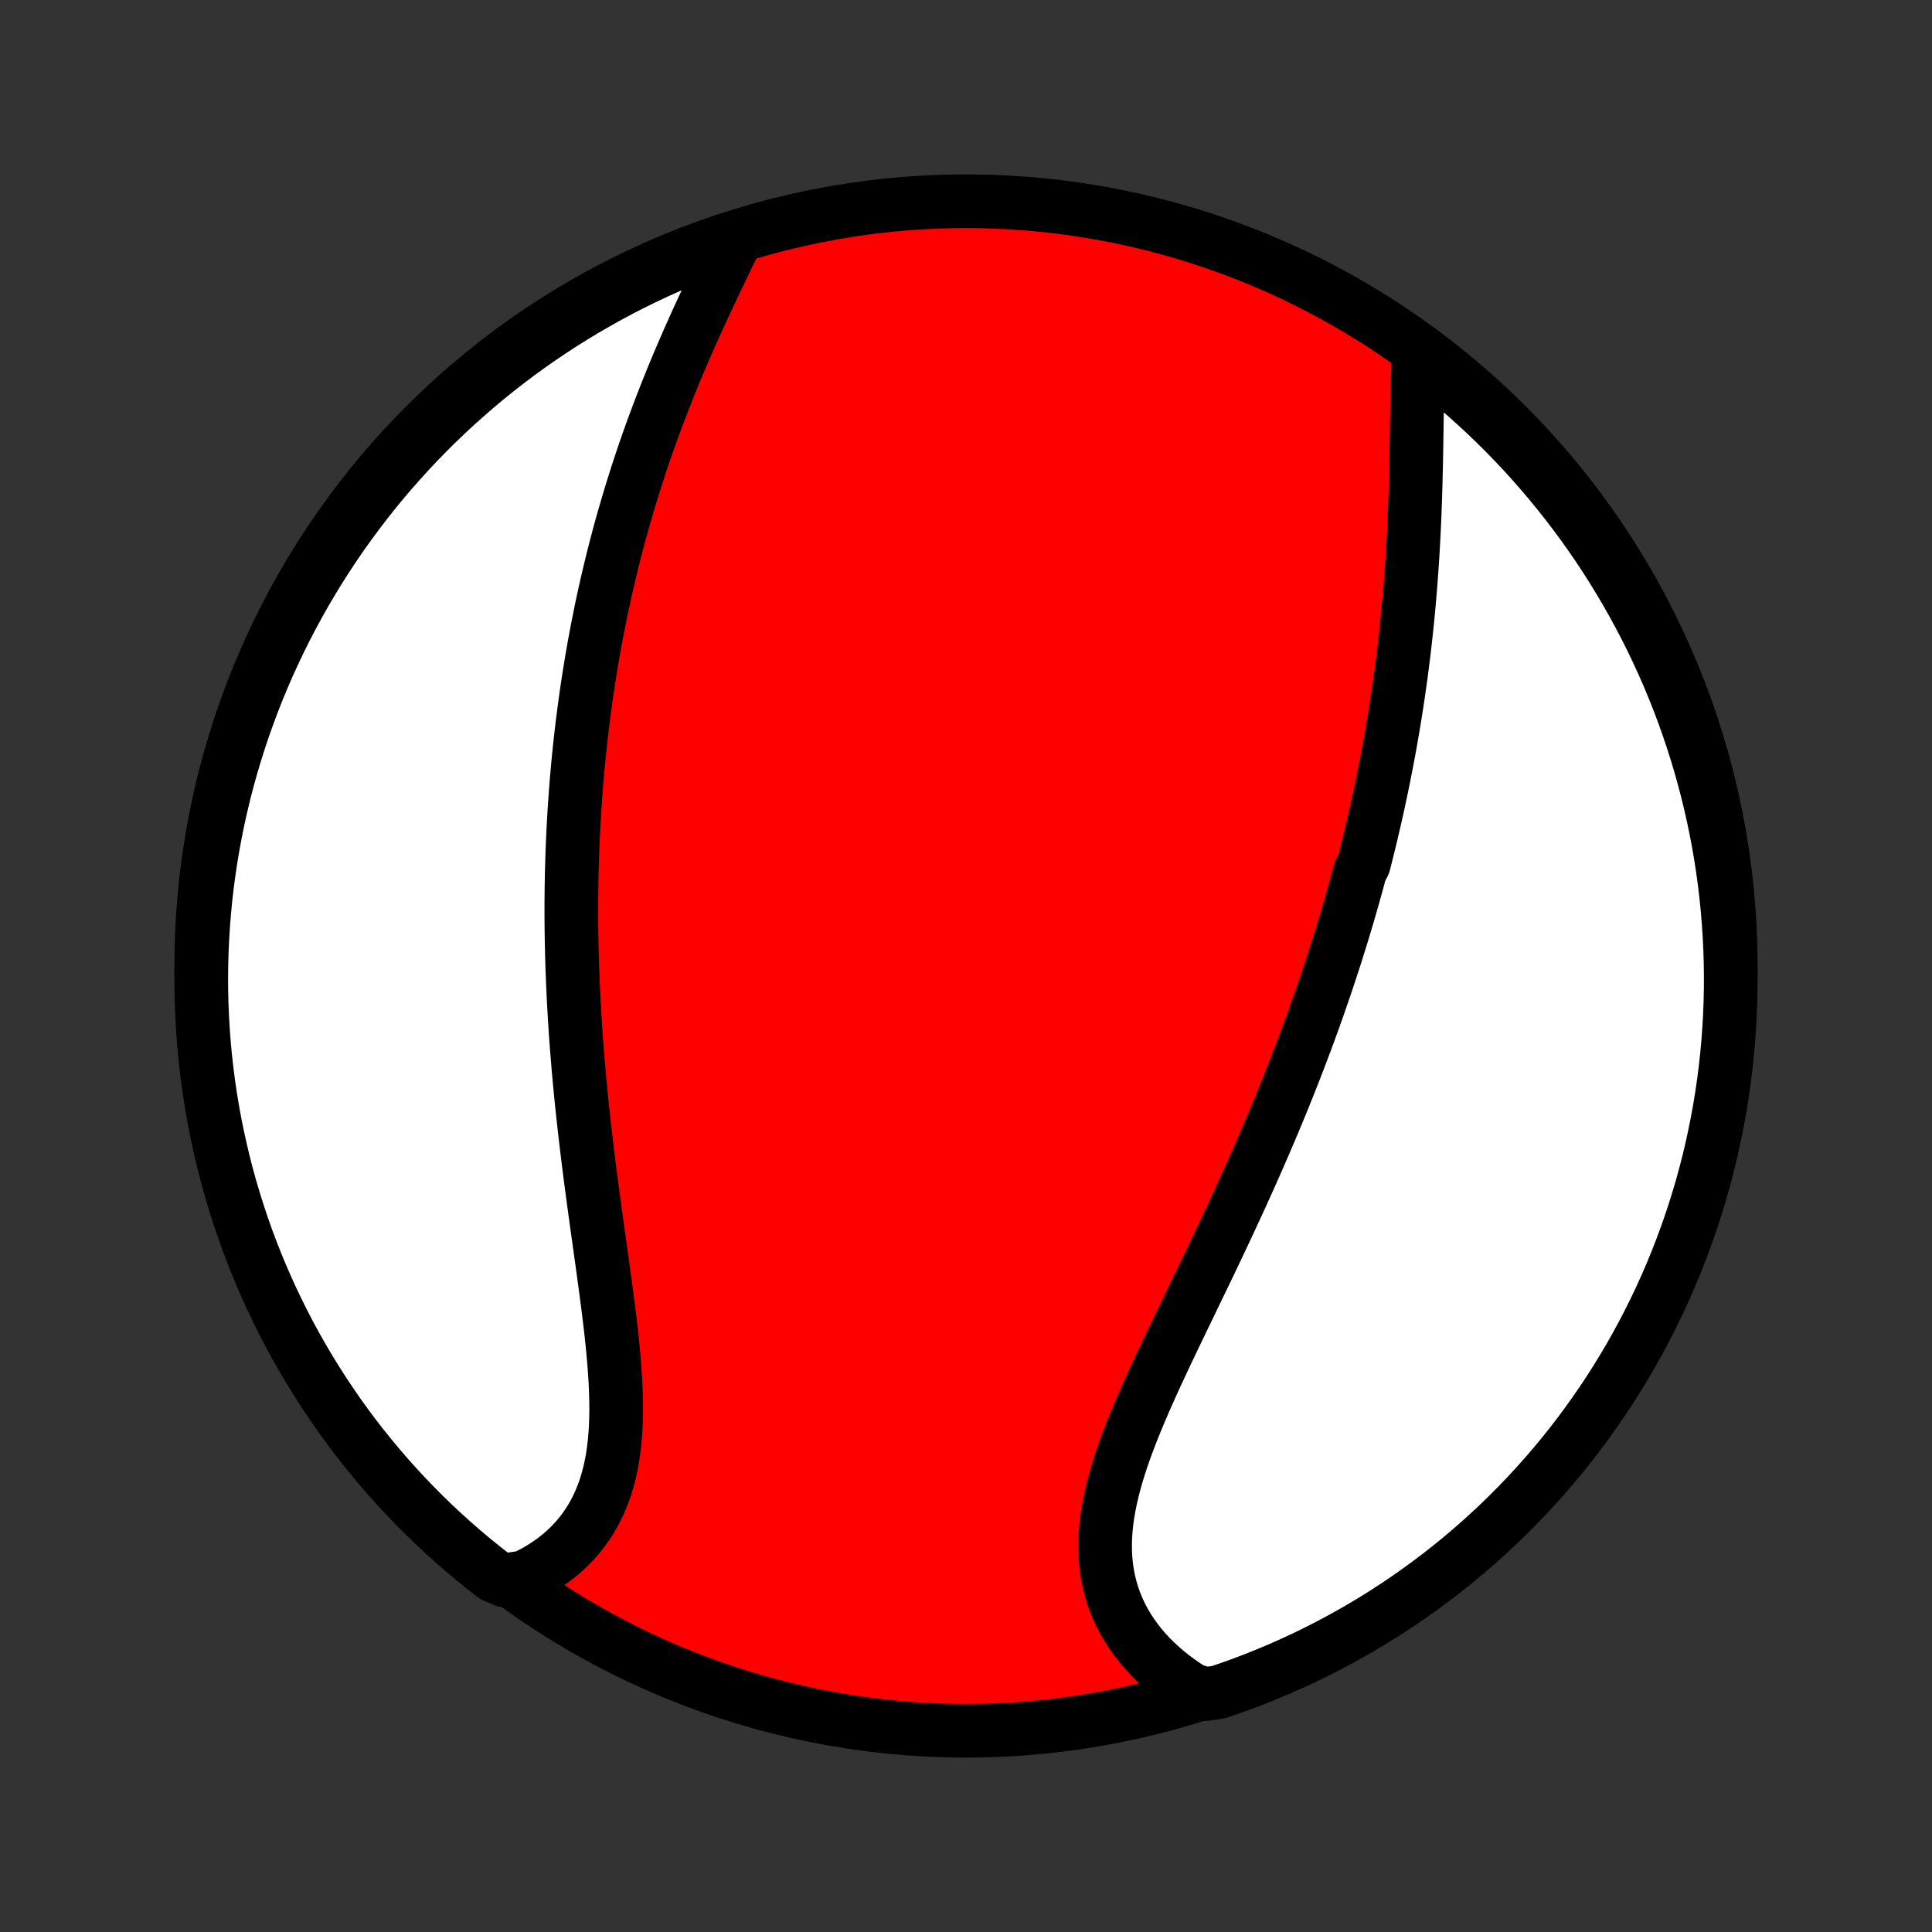 <?xml version="1.0" encoding="utf-8" standalone="no"?>
<!DOCTYPE svg PUBLIC "-//W3C//DTD SVG 1.1//EN"
  "http://www.w3.org/Graphics/SVG/1.1/DTD/svg11.dtd">
<!-- Created with matplotlib (http://matplotlib.org/) -->
<svg height="72pt" version="1.1" viewBox="0 0 72 72" width="72pt" xmlns="http://www.w3.org/2000/svg" xmlns:xlink="http://www.w3.org/1999/xlink">
 <rect x="0" y="0" width="72" height="72" fill="#333333" stroke="none"/>
 <defs>
  <style type="text/css">
*{stroke-linecap:butt;stroke-linejoin:round;}
  </style>
 </defs>
 <g id="figure_1">
  <g id="patch_1">
   <path d="
M0 72
L72 72
L72 0
L0 0
z
" style="fill:none;"/>
  </g>
  <g id="axes_1">
   <g id="PatchCollection_1">
    <defs>
     <path d="
M36 -7.5
C43.558 -7.5 50.808 -10.503 56.153 -15.848
C61.497 -21.192 64.5 -28.442 64.5 -36
C64.5 -43.558 61.497 -50.808 56.153 -56.153
C50.808 -61.497 43.558 -64.5 36 -64.5
C28.442 -64.5 21.192 -61.497 15.848 -56.153
C10.503 -50.808 7.5 -43.558 7.5 -36
C7.5 -28.442 10.503 -21.192 15.848 -15.848
C21.192 -10.503 28.442 -7.5 36 -7.5
z
" id="C0_0_a811fe30f3"/>
     <path d="
M52.88 -58.873
L52.864 -58.602
L52.851 -58.327
L52.84 -58.048
L52.831 -57.767
L52.823 -57.483
L52.817 -57.197
L52.811 -56.909
L52.806 -56.619
L52.801 -56.327
L52.797 -56.034
L52.792 -55.74
L52.788 -55.445
L52.783 -55.15
L52.777 -54.854
L52.771 -54.557
L52.764 -54.261
L52.757 -53.964
L52.748 -53.667
L52.739 -53.371
L52.728 -53.075
L52.717 -52.779
L52.704 -52.484
L52.69 -52.189
L52.675 -51.895
L52.659 -51.602
L52.642 -51.309
L52.623 -51.017
L52.603 -50.726
L52.582 -50.436
L52.56 -50.146
L52.536 -49.858
L52.511 -49.571
L52.485 -49.284
L52.458 -48.999
L52.429 -48.715
L52.399 -48.431
L52.368 -48.149
L52.336 -47.867
L52.302 -47.587
L52.267 -47.308
L52.231 -47.029
L52.194 -46.752
L52.155 -46.476
L52.116 -46.2
L52.075 -45.926
L52.033 -45.652
L51.99 -45.379
L51.945 -45.107
L51.9 -44.836
L51.853 -44.566
L51.806 -44.297
L51.757 -44.028
L51.707 -43.76
L51.656 -43.492
L51.603 -43.226
L51.55 -42.96
L51.496 -42.694
L51.44 -42.429
L51.384 -42.165
L51.326 -41.901
L51.267 -41.637
L51.207 -41.374
L51.146 -41.111
L51.084 -40.849
L51.021 -40.587
L50.956 -40.325
L50.891 -40.063
L50.824 -39.801
L50.687 -39.54
L50.617 -39.278
L50.546 -39.017
L50.473 -38.755
L50.4 -38.494
L50.325 -38.233
L50.249 -37.971
L50.172 -37.709
L50.093 -37.447
L50.014 -37.185
L49.932 -36.923
L49.85 -36.66
L49.767 -36.397
L49.682 -36.133
L49.596 -35.869
L49.508 -35.605
L49.42 -35.34
L49.329 -35.075
L49.238 -34.809
L49.145 -34.542
L49.051 -34.275
L48.955 -34.006
L48.858 -33.738
L48.759 -33.468
L48.659 -33.198
L48.557 -32.927
L48.454 -32.655
L48.349 -32.382
L48.243 -32.108
L48.135 -31.834
L48.026 -31.558
L47.915 -31.281
L47.803 -31.004
L47.689 -30.725
L47.573 -30.445
L47.456 -30.165
L47.337 -29.883
L47.216 -29.6
L47.094 -29.316
L46.97 -29.031
L46.845 -28.744
L46.718 -28.457
L46.59 -28.169
L46.459 -27.879
L46.328 -27.588
L46.195 -27.296
L46.06 -27.003
L45.924 -26.709
L45.787 -26.414
L45.648 -26.118
L45.508 -25.821
L45.367 -25.523
L45.224 -25.223
L45.081 -24.923
L44.937 -24.622
L44.791 -24.32
L44.645 -24.018
L44.499 -23.714
L44.352 -23.41
L44.205 -23.106
L44.057 -22.8
L43.91 -22.495
L43.763 -22.189
L43.617 -21.882
L43.471 -21.575
L43.327 -21.269
L43.183 -20.962
L43.041 -20.655
L42.902 -20.348
L42.764 -20.041
L42.63 -19.735
L42.498 -19.43
L42.37 -19.124
L42.246 -18.82
L42.126 -18.516
L42.011 -18.213
L41.901 -17.912
L41.797 -17.611
L41.7 -17.312
L41.609 -17.014
L41.526 -16.718
L41.45 -16.423
L41.383 -16.13
L41.325 -15.839
L41.276 -15.551
L41.237 -15.264
L41.208 -14.98
L41.19 -14.699
L41.183 -14.421
L41.187 -14.145
L41.203 -13.872
L41.23 -13.603
L41.27 -13.337
L41.322 -13.075
L41.385 -12.816
L41.461 -12.562
L41.549 -12.312
L41.649 -12.066
L41.761 -11.824
L41.885 -11.587
L42.02 -11.356
L42.166 -11.129
L42.324 -10.908
L42.492 -10.692
L42.67 -10.482
L42.858 -10.277
L43.056 -10.079
L43.264 -9.886
L43.48 -9.7
L43.704 -9.521
L43.937 -9.348
L44.178 -9.181
L44.427 -9.022
L44.927 -8.869
L45.398 -8.934
L45.866 -9.094
L46.331 -9.262
L46.793 -9.438
L47.252 -9.623
L47.707 -9.815
L48.159 -10.016
L48.607 -10.224
L49.051 -10.44
L49.491 -10.664
L49.927 -10.896
L50.359 -11.135
L50.787 -11.382
L51.21 -11.636
L51.628 -11.898
L52.042 -12.167
L52.45 -12.443
L52.854 -12.727
L53.252 -13.018
L53.646 -13.315
L54.034 -13.62
L54.416 -13.931
L54.793 -14.249
L55.164 -14.574
L55.529 -14.905
L55.889 -15.243
L56.242 -15.587
L56.589 -15.937
L56.929 -16.293
L57.264 -16.656
L57.592 -17.024
L57.913 -17.398
L58.228 -17.777
L58.536 -18.163
L58.837 -18.553
L59.131 -18.949
L59.418 -19.351
L59.698 -19.757
L59.971 -20.168
L60.236 -20.584
L60.494 -21.005
L60.745 -21.43
L60.988 -21.86
L61.223 -22.294
L61.451 -22.732
L61.671 -23.174
L61.883 -23.62
L62.087 -24.07
L62.283 -24.523
L62.472 -24.981
L62.652 -25.441
L62.824 -25.905
L62.988 -26.371
L63.144 -26.841
L63.291 -27.313
L63.431 -27.788
L63.561 -28.266
L63.684 -28.746
L63.798 -29.228
L63.903 -29.712
L64 -30.198
L64.089 -30.686
L64.169 -31.175
L64.24 -31.666
L64.303 -32.159
L64.357 -32.652
L64.402 -33.147
L64.439 -33.642
L64.467 -34.138
L64.487 -34.635
L64.498 -35.132
L64.5 -35.629
L64.493 -36.126
L64.478 -36.624
L64.454 -37.121
L64.421 -37.618
L64.38 -38.114
L64.33 -38.61
L64.272 -39.105
L64.205 -39.599
L64.129 -40.092
L64.045 -40.583
L63.952 -41.073
L63.851 -41.562
L63.741 -42.049
L63.623 -42.534
L63.496 -43.017
L63.361 -43.498
L63.218 -43.977
L63.066 -44.453
L62.906 -44.927
L62.738 -45.398
L62.562 -45.866
L62.377 -46.331
L62.185 -46.793
L61.984 -47.252
L61.776 -47.707
L61.56 -48.159
L61.336 -48.607
L61.104 -49.051
L60.865 -49.491
L60.618 -49.927
L60.364 -50.359
L60.102 -50.787
L59.833 -51.21
L59.557 -51.628
L59.273 -52.042
L58.983 -52.45
L58.685 -52.854
L58.38 -53.252
L58.069 -53.646
L57.751 -54.034
L57.426 -54.416
L57.095 -54.793
L56.757 -55.164
L56.413 -55.529
L56.063 -55.889
L55.707 -56.242
L55.344 -56.589
L54.976 -56.929
L54.602 -57.264
L54.222 -57.592
L53.837 -57.913
L53.447 -58.228
z
" id="C0_1_054d28b7ff"/>
     <path d="
M27.394 -63.038
L27.267 -62.769
L27.137 -62.499
L27.007 -62.227
L26.876 -61.954
L26.745 -61.679
L26.613 -61.403
L26.482 -61.125
L26.351 -60.846
L26.221 -60.566
L26.091 -60.286
L25.962 -60.005
L25.835 -59.722
L25.709 -59.44
L25.585 -59.157
L25.462 -58.874
L25.34 -58.59
L25.221 -58.307
L25.103 -58.023
L24.987 -57.739
L24.873 -57.455
L24.761 -57.171
L24.651 -56.888
L24.542 -56.604
L24.436 -56.321
L24.332 -56.038
L24.23 -55.756
L24.13 -55.474
L24.032 -55.192
L23.937 -54.911
L23.843 -54.63
L23.751 -54.349
L23.662 -54.069
L23.574 -53.789
L23.488 -53.51
L23.405 -53.232
L23.323 -52.954
L23.243 -52.676
L23.165 -52.399
L23.089 -52.122
L23.015 -51.846
L22.943 -51.57
L22.872 -51.294
L22.804 -51.019
L22.737 -50.745
L22.672 -50.47
L22.608 -50.196
L22.547 -49.923
L22.487 -49.649
L22.428 -49.376
L22.372 -49.104
L22.317 -48.831
L22.263 -48.559
L22.212 -48.287
L22.161 -48.014
L22.113 -47.743
L22.065 -47.471
L22.02 -47.199
L21.975 -46.927
L21.933 -46.655
L21.891 -46.383
L21.851 -46.111
L21.813 -45.839
L21.776 -45.567
L21.741 -45.294
L21.706 -45.021
L21.674 -44.748
L21.642 -44.475
L21.612 -44.201
L21.583 -43.927
L21.556 -43.652
L21.53 -43.377
L21.506 -43.101
L21.482 -42.825
L21.46 -42.547
L21.44 -42.27
L21.421 -41.992
L21.402 -41.712
L21.386 -41.432
L21.371 -41.152
L21.357 -40.87
L21.344 -40.588
L21.333 -40.304
L21.323 -40.02
L21.315 -39.734
L21.307 -39.448
L21.302 -39.16
L21.297 -38.871
L21.294 -38.581
L21.292 -38.29
L21.292 -37.997
L21.293 -37.703
L21.296 -37.408
L21.3 -37.112
L21.305 -36.814
L21.312 -36.514
L21.32 -36.214
L21.329 -35.911
L21.341 -35.608
L21.353 -35.302
L21.367 -34.995
L21.383 -34.687
L21.4 -34.377
L21.418 -34.065
L21.438 -33.752
L21.459 -33.437
L21.482 -33.121
L21.507 -32.803
L21.533 -32.483
L21.56 -32.161
L21.589 -31.838
L21.619 -31.514
L21.651 -31.188
L21.684 -30.86
L21.719 -30.531
L21.755 -30.2
L21.792 -29.868
L21.831 -29.534
L21.871 -29.199
L21.912 -28.863
L21.954 -28.526
L21.997 -28.187
L22.042 -27.847
L22.087 -27.507
L22.133 -27.165
L22.18 -26.823
L22.227 -26.48
L22.275 -26.137
L22.323 -25.793
L22.371 -25.449
L22.419 -25.105
L22.467 -24.761
L22.514 -24.417
L22.561 -24.073
L22.606 -23.73
L22.651 -23.388
L22.694 -23.047
L22.735 -22.708
L22.774 -22.369
L22.81 -22.033
L22.844 -21.698
L22.874 -21.366
L22.9 -21.036
L22.923 -20.709
L22.941 -20.385
L22.953 -20.064
L22.961 -19.747
L22.963 -19.433
L22.958 -19.124
L22.946 -18.819
L22.927 -18.519
L22.901 -18.224
L22.866 -17.934
L22.824 -17.65
L22.772 -17.372
L22.711 -17.1
L22.641 -16.834
L22.562 -16.574
L22.472 -16.322
L22.373 -16.076
L22.264 -15.838
L22.145 -15.607
L22.017 -15.383
L21.878 -15.168
L21.73 -14.96
L21.572 -14.76
L21.405 -14.568
L21.228 -14.384
L21.043 -14.209
L20.85 -14.041
L20.648 -13.883
L20.438 -13.733
L20.221 -13.591
L19.997 -13.458
L19.765 -13.333
L19.527 -13.217
L18.793 -13.109
L18.399 -13.281
L18.01 -13.585
L17.627 -13.895
L17.25 -14.212
L16.878 -14.536
L16.512 -14.867
L16.152 -15.204
L15.798 -15.547
L15.451 -15.897
L15.109 -16.252
L14.774 -16.614
L14.445 -16.981
L14.123 -17.355
L13.808 -17.734
L13.499 -18.118
L13.197 -18.508
L12.902 -18.904
L12.614 -19.304
L12.334 -19.71
L12.06 -20.121
L11.794 -20.536
L11.535 -20.956
L11.284 -21.381
L11.04 -21.81
L10.803 -22.244
L10.575 -22.681
L10.354 -23.123
L10.141 -23.569
L9.936 -24.018
L9.739 -24.471
L9.549 -24.928
L9.368 -25.388
L9.195 -25.851
L9.03 -26.318
L8.874 -26.787
L8.725 -27.259
L8.585 -27.734
L8.453 -28.211
L8.33 -28.691
L8.215 -29.173
L8.108 -29.657
L8.01 -30.142
L7.921 -30.63
L7.84 -31.119
L7.768 -31.61
L7.704 -32.102
L7.649 -32.596
L7.602 -33.09
L7.565 -33.585
L7.536 -34.081
L7.515 -34.578
L7.503 -35.075
L7.5 -35.572
L7.506 -36.069
L7.52 -36.567
L7.543 -37.064
L7.574 -37.561
L7.615 -38.057
L7.663 -38.553
L7.721 -39.048
L7.787 -39.542
L7.862 -40.035
L7.945 -40.527
L8.037 -41.017
L8.137 -41.506
L8.246 -41.993
L8.363 -42.479
L8.489 -42.962
L8.623 -43.443
L8.766 -43.922
L8.916 -44.399
L9.075 -44.873
L9.243 -45.344
L9.418 -45.813
L9.601 -46.278
L9.793 -46.741
L9.992 -47.2
L10.2 -47.655
L10.415 -48.108
L10.638 -48.556
L10.869 -49.001
L11.107 -49.441
L11.353 -49.878
L11.607 -50.31
L11.867 -50.738
L12.136 -51.162
L12.411 -51.58
L12.694 -51.995
L12.984 -52.404
L13.281 -52.808
L13.585 -53.207
L13.895 -53.601
L14.212 -53.99
L14.536 -54.373
L14.867 -54.75
L15.204 -55.122
L15.547 -55.488
L15.897 -55.848
L16.252 -56.202
L16.614 -56.549
L16.981 -56.891
L17.355 -57.226
L17.734 -57.555
L18.118 -57.877
L18.508 -58.192
L18.904 -58.501
L19.304 -58.803
L19.71 -59.098
L20.121 -59.386
L20.536 -59.666
L20.956 -59.94
L21.381 -60.206
L21.81 -60.465
L22.244 -60.716
L22.681 -60.96
L23.123 -61.197
L23.569 -61.425
L24.018 -61.646
L24.471 -61.859
L24.928 -62.064
L25.388 -62.261
L25.851 -62.451
L26.318 -62.632
L26.787 -62.805
z
" id="C0_2_35409fe4a5"/>
    </defs>
    <g clip-path="url(#p1bffca34e9)">
     <use style="fill:#ff0000;stroke:#000000;stroke-width:2.0;" x="0.0" xlink:href="#C0_0_a811fe30f3" y="72.0"/>
    </g>
    <g clip-path="url(#p1bffca34e9)">
     <use style="fill:#ffffff;stroke:#000000;stroke-width:2.0;" x="0.0" xlink:href="#C0_1_054d28b7ff" y="72.0"/>
    </g>
    <g clip-path="url(#p1bffca34e9)">
     <use style="fill:#ffffff;stroke:#000000;stroke-width:2.0;" x="0.0" xlink:href="#C0_2_35409fe4a5" y="72.0"/>
    </g>
   </g>
  </g>
 </g>
 <defs>
  <clipPath id="p1bffca34e9">
   <rect height="72.0" width="72.0" x="0.0" y="0.0"/>
  </clipPath>
 </defs>
</svg>

